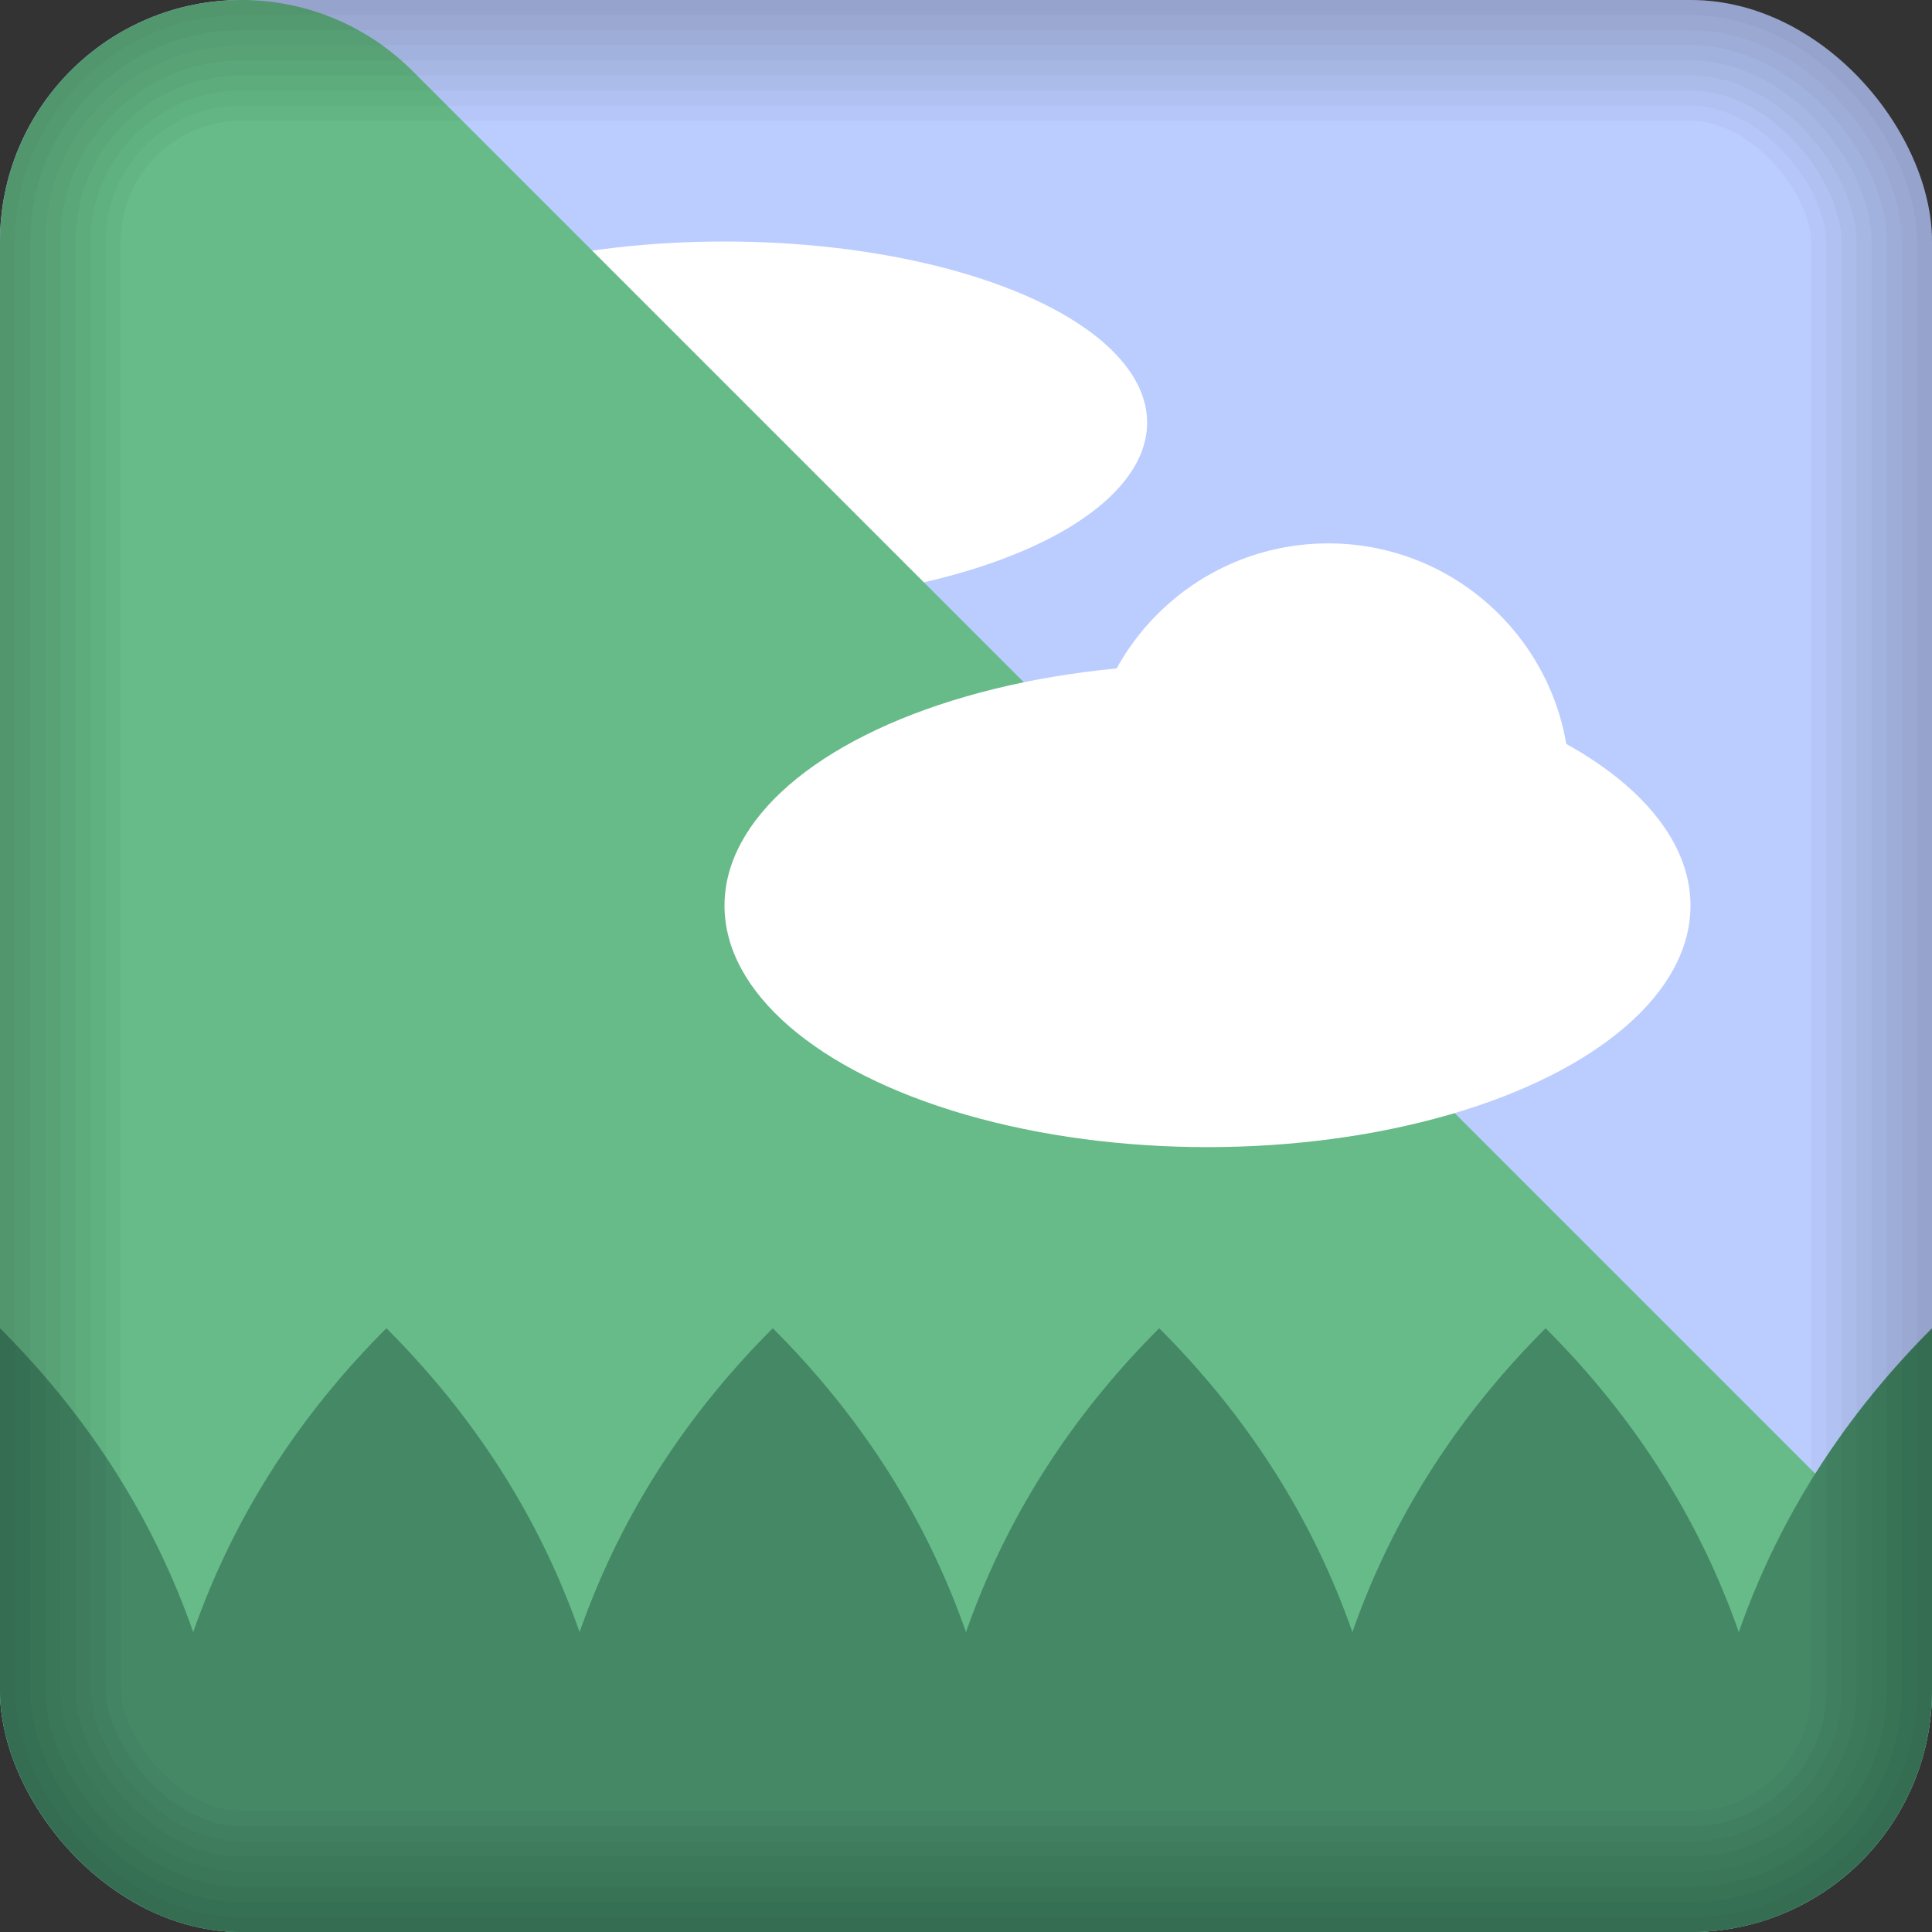 <?xml version="1.0" encoding="UTF-8"?>
<svg width="256" height="256" version="1.1" xmlns="http://www.w3.org/2000/svg" viewBox="0 0 256 256">
    <rect x="0" y="0" width="256" height="256" fill="#333333" stroke="none"/>
    <defs>
        <rect id="base" x="0" y="0" width="256" height="256" rx="32" ry="32" />
        <clipPath id="base-clip"><use href="#base" /></clipPath>
        <path id="leaf"
            style="fill:#486"
            d="M 0 256 Q 0 208 32 176 Q 64 208 64 256 Z"
        />
    </defs>
    <g clip-path="url(#base-clip)">
        <use href="#base" style="fill:#bcf;stroke:none" />
        <ellipse
            style="fill:white"
            cx="96" cy="56" rx="56" ry="24"
        />
        <path
            style="fill:#6b8;stroke:#6b8;stroke-linejoin:round;stroke-width:64"
            d="M 32 32 L 224 224 L 32 224 Z"
        />
        <use href="#leaf" transform="translate(-32 0)"/>
        <use href="#leaf" transform="translate(19.2 0)"/>
        <use href="#leaf" transform="translate(70.4 0)"/>
        <use href="#leaf" transform="translate(121.6 0)"/>
        <use href="#leaf" transform="translate(172.8 0)"/>
        <use href="#leaf" transform="translate(224 0)"/>
        <g transform="translate(0 -8)">
            <ellipse
                style="fill:white"
                cx="160" cy="128" rx="64" ry="32"
            />
            <ellipse
                style="fill:white"
                cx="176" cy="112" rx="32" ry="32"
            />
        </g>
        <g style="fill:none;stroke:black;stroke-opacity:0.03">
            <use href="#base" style="stroke-width:32" />
            <use href="#base" style="stroke-width:28" />
            <use href="#base" style="stroke-width:24" />
            <use href="#base" style="stroke-width:20" />
            <use href="#base" style="stroke-width:16" />
            <use href="#base" style="stroke-width:12" />
            <use href="#base" style="stroke-width:8" />
            <use href="#base" style="stroke-width:4" />
        </g>
        <!-- <path
            style="
                fill: none;
                stroke: white;
                stroke-linecap: round;
                stroke-linejoin: round;
                stroke-opacity: 0.3;
                stroke-width: 4;
            "
            d="M 20 224 L 20 32 Q 20 20 32 20 L 224 20"
        /> -->
    </g>
</svg>
